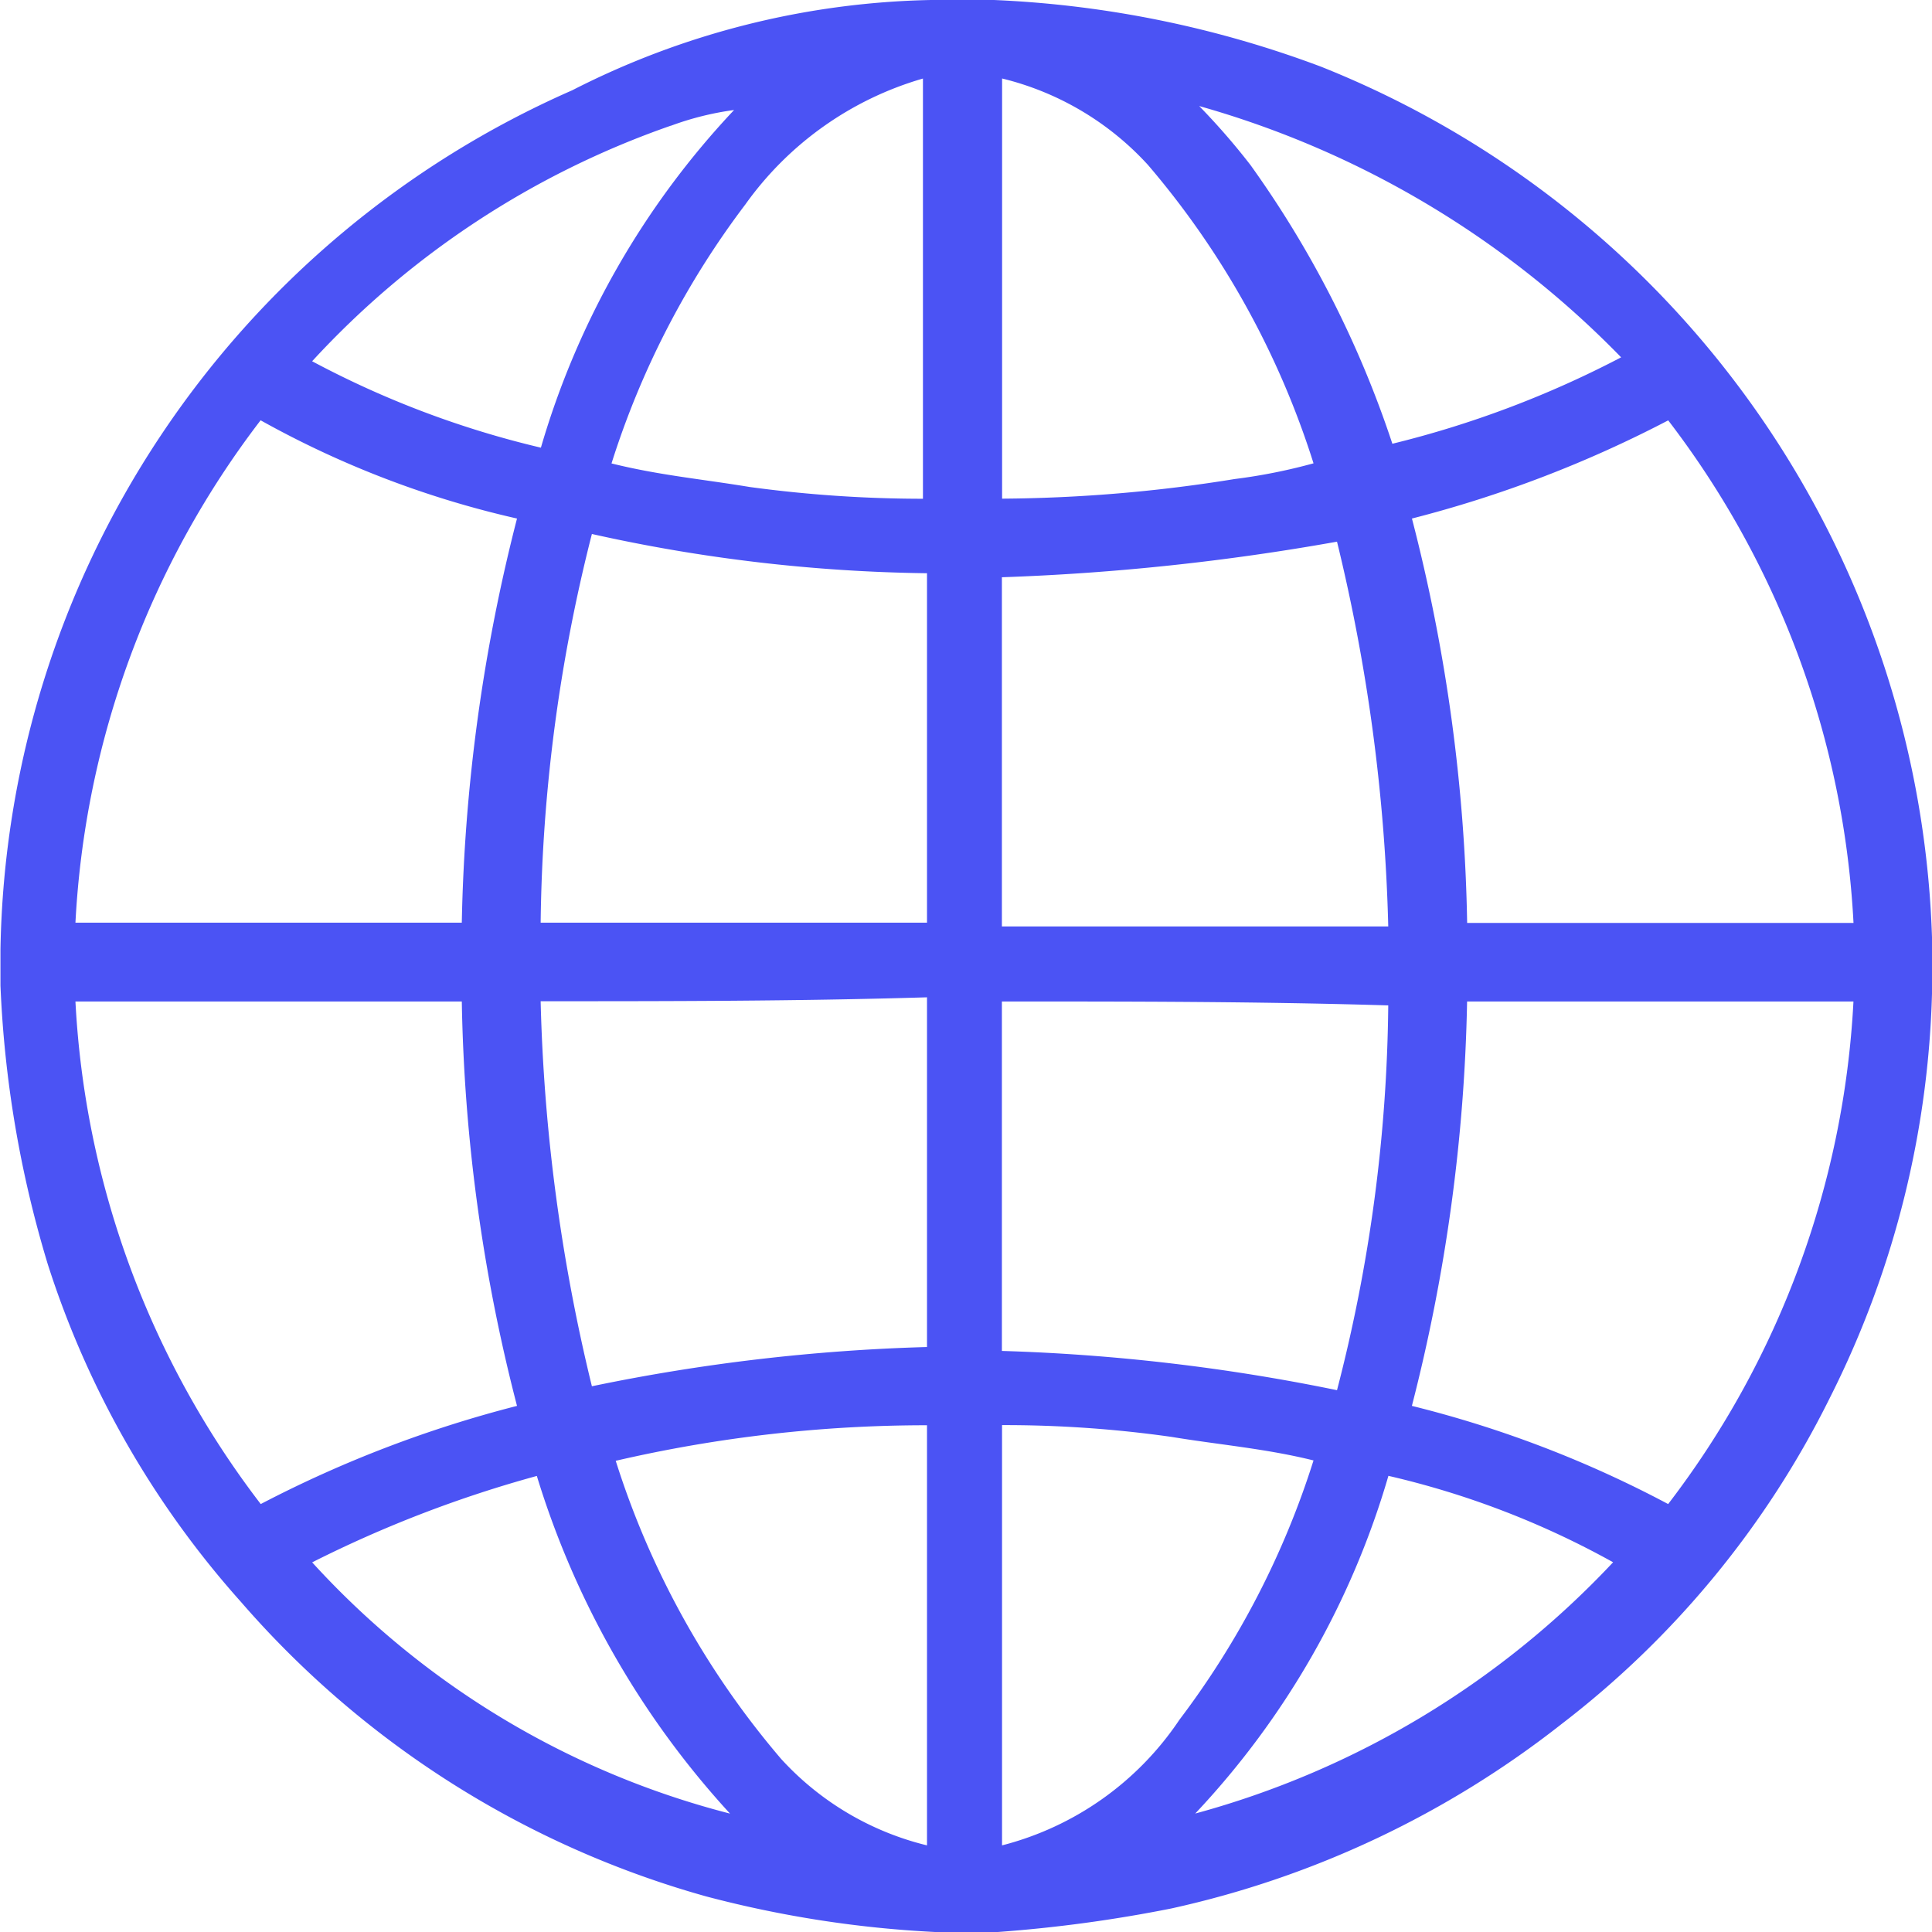 <?xml version="1.0" standalone="no"?><!DOCTYPE svg PUBLIC "-//W3C//DTD SVG 1.1//EN" "http://www.w3.org/Graphics/SVG/1.1/DTD/svg11.dtd"><svg t="1565065554849" class="icon" viewBox="0 0 1024 1024" version="1.1" xmlns="http://www.w3.org/2000/svg" p-id="28085" xmlns:xlink="http://www.w3.org/1999/xlink" width="200" height="200"><defs><style type="text/css"></style></defs><path d="M493.381 0h33.438a559.907 559.907 0 0 1 173.442 35.378 514.641 514.641 0 0 1 323.873 466.14v18.861a505.83 505.83 0 0 1-54.32 220.595 494.001 494.001 0 0 1-142.079 172.741 512.754 512.754 0 0 1-206.88 97.809 747.091 747.091 0 0 1-91.935 12.475H495.537a588.199 588.199 0 0 1-121.25-18.861 506.907 506.907 0 0 1-246.569-156.09 494.136 494.136 0 0 1-102.389-178.966 591.486 591.486 0 0 1-25.085-147.764v-18.861A506.557 506.557 0 0 1 303.288 47.853 435.882 435.882 0 0 1 493.381 0z m-98.213 108.209a453.18 453.18 0 0 0-71.053 137.417c25.085 6.251 48.069 8.326 73.127 12.475a682.478 682.478 0 0 0 91.935 6.251V41.629a175.49 175.49 0 0 0-94.036 66.607zM531.104 264.299a798.798 798.798 0 0 0 123.298-10.401 296.902 296.902 0 0 0 41.791-8.326 452.803 452.803 0 0 0-87.758-158.164 154.015 154.015 0 0 0-77.304-45.806v222.67z m-175.517-197.692a466.14 466.14 0 0 0-190.148 124.861 501.168 501.168 0 0 0 121.25 45.806 440.462 440.462 0 0 1 102.389-178.966 157.033 157.033 0 0 0-33.438 8.326z m280.008-10.401a362.135 362.135 0 0 1 27.16 31.229 548.213 548.213 0 0 1 75.229 147.764 536.196 536.196 0 0 0 121.25-45.806 502.219 502.219 0 0 0-223.64-133.187zM138.199 222.67a478.4 478.4 0 0 0-98.213 266.374h204.778a929.317 929.317 0 0 1 29.262-214.209 509.791 509.791 0 0 1-135.827-52.03zM748.357 274.834a914.12 914.12 0 0 1 29.262 214.344h204.778a478.4 478.4 0 0 0-98.213-266.374 631.068 631.068 0 0 1-135.827 52.03z m-461.802 214.209h204.778v-185.217a861.848 861.848 0 0 1-177.618-20.801 871.629 871.629 0 0 0-27.16 206.018z m244.468-183.223v185.217h204.778a957.851 957.851 0 0 0-27.16-203.943 1252.921 1252.921 0 0 1-177.618 18.861zM39.986 530.807a478.4 478.4 0 0 0 98.213 266.374 631.041 631.041 0 0 1 135.827-52.03A914.12 914.12 0 0 1 244.764 530.807z m246.569 0a957.878 957.878 0 0 0 27.16 203.943 1009.746 1009.746 0 0 1 177.618-20.801v-185.351c-68.951 2.075-137.902 2.075-204.778 2.075z m244.468 0v185.217a1033.377 1033.377 0 0 1 177.618 20.801 840.831 840.831 0 0 0 27.16-203.943c-68.951-2.075-135.827-2.075-204.778-2.075z m246.569 0a929.317 929.317 0 0 1-29.262 214.344 591.81 591.81 0 0 1 135.827 52.03 478.4 478.4 0 0 0 98.213-266.374zM326.325 774.17a452.803 452.803 0 0 0 87.704 158.111 154.015 154.015 0 0 0 77.304 45.806v-222.67a730.197 730.197 0 0 0-165.089 18.861z m204.778-18.861V978.087a161.452 161.452 0 0 0 94.036-66.607 453.207 453.207 0 0 0 71.053-137.417c-25.085-6.251-50.144-8.326-75.229-12.475a629.963 629.963 0 0 0-89.86-6.251z m-365.664 72.75a451.456 451.456 0 0 0 221.484 133.187 465.709 465.709 0 0 1-102.389-178.966 638.585 638.585 0 0 0-119.095 45.806z m570.443-45.806a440.462 440.462 0 0 1-102.389 178.966 473.954 473.954 0 0 0 221.484-133.187 455.901 455.901 0 0 0-119.095-45.806z" fill="#4B53F4" p-id="28086"></path></svg>